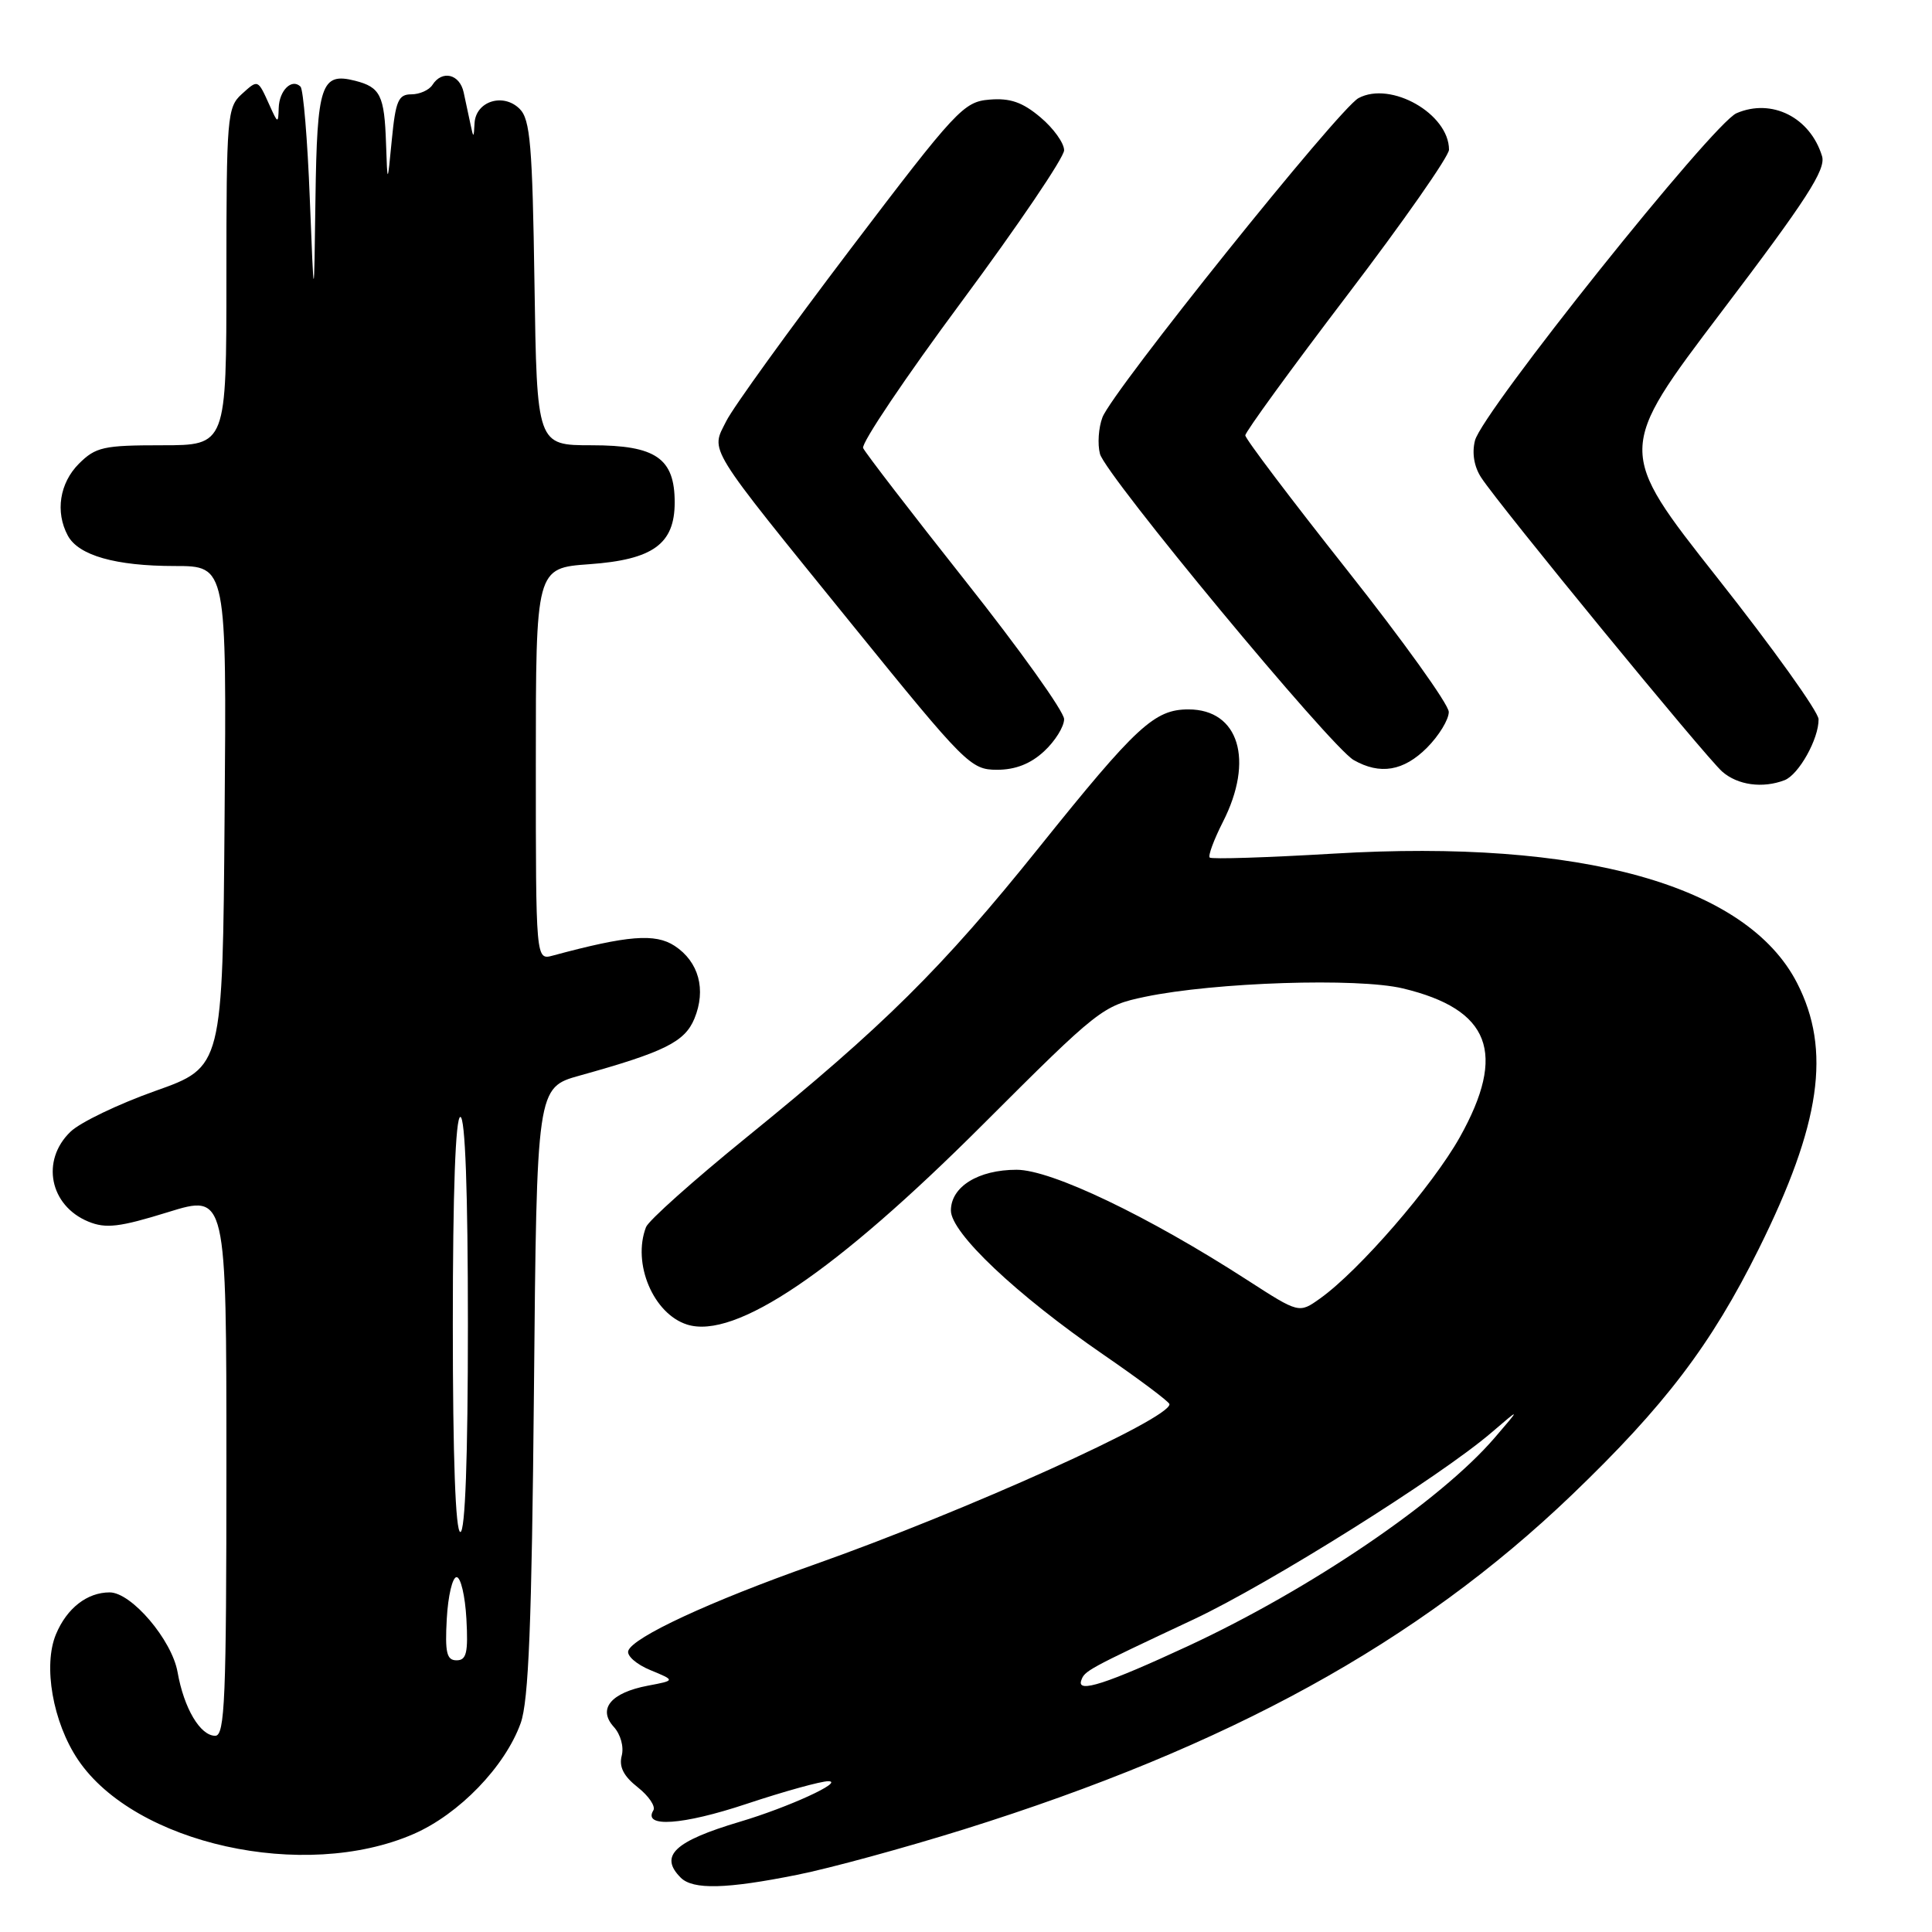 <?xml version="1.0" encoding="UTF-8" standalone="no"?>
<!DOCTYPE svg PUBLIC "-//W3C//DTD SVG 1.1//EN" "http://www.w3.org/Graphics/SVG/1.1/DTD/svg11.dtd" >
<svg xmlns="http://www.w3.org/2000/svg" xmlns:xlink="http://www.w3.org/1999/xlink" version="1.1" viewBox="0 0 256 256">
 <g >
 <path fill="currentColor"
d=" M 105.64 248.42 C 109.96 247.56 119.90 244.84 127.72 242.40 C 162.88 231.39 187.85 217.66 208.27 198.09 C 220.60 186.26 226.74 178.19 233.04 165.50 C 241.27 148.93 242.68 139.14 238.12 130.25 C 231.46 117.27 209.53 111.15 176.71 113.11 C 167.92 113.63 160.53 113.87 160.29 113.63 C 160.06 113.39 160.84 111.28 162.03 108.93 C 166.22 100.73 164.16 94.00 157.48 94.00 C 152.97 94.00 150.60 96.19 137.68 112.29 C 124.84 128.29 117.12 135.94 98.85 150.76 C 91.90 156.41 85.93 161.73 85.60 162.60 C 83.75 167.41 86.57 174.09 91.04 175.51 C 97.40 177.53 110.68 168.55 130.23 149.01 C 145.59 133.66 146.10 133.26 151.73 132.08 C 160.99 130.15 179.90 129.54 185.89 130.97 C 197.47 133.75 199.68 139.52 193.43 150.69 C 189.83 157.12 180.07 168.39 174.91 172.06 C 172.13 174.04 172.13 174.04 165.31 169.64 C 152.17 161.15 139.32 155.00 134.71 155.00 C 129.62 155.00 126.00 157.25 126.00 160.40 C 126.00 163.36 134.66 171.55 146.21 179.50 C 151.01 182.80 154.94 185.75 154.96 186.06 C 155.09 187.98 127.97 200.22 107.82 207.34 C 94.08 212.19 83.85 216.94 83.25 218.74 C 83.03 219.40 84.35 220.55 86.18 221.30 C 89.50 222.67 89.50 222.67 85.85 223.36 C 80.95 224.29 79.17 226.43 81.32 228.81 C 82.24 229.81 82.69 231.47 82.38 232.65 C 82.00 234.11 82.63 235.35 84.50 236.82 C 85.97 237.98 86.90 239.36 86.57 239.89 C 85.14 242.21 90.46 241.84 98.90 239.03 C 103.92 237.36 108.81 236.01 109.76 236.02 C 111.96 236.05 104.42 239.50 98.01 241.40 C 89.35 243.98 87.31 245.91 90.20 248.80 C 91.82 250.42 96.24 250.31 105.64 248.42 Z  M 54.79 243.02 C 60.82 240.40 66.92 234.09 68.99 228.33 C 70.05 225.39 70.46 215.13 70.75 184.30 C 71.12 144.11 71.12 144.11 76.81 142.52 C 88.06 139.39 90.73 138.06 92.01 134.98 C 93.60 131.13 92.60 127.44 89.39 125.33 C 86.81 123.65 83.18 123.94 73.25 126.62 C 71.00 127.23 71.00 127.23 71.00 101.25 C 71.00 75.27 71.00 75.27 78.10 74.76 C 86.53 74.16 89.40 72.08 89.40 66.57 C 89.40 60.72 86.90 59.00 78.42 59.00 C 71.14 59.00 71.14 59.00 70.82 37.53 C 70.55 19.26 70.26 15.82 68.86 14.43 C 66.69 12.26 63.04 13.41 62.88 16.32 C 62.78 18.32 62.73 18.33 62.35 16.50 C 62.11 15.40 61.71 13.49 61.44 12.25 C 60.92 9.81 58.58 9.24 57.30 11.25 C 56.86 11.94 55.60 12.50 54.50 12.50 C 52.79 12.50 52.42 13.36 51.92 18.50 C 51.34 24.50 51.34 24.50 51.15 19.00 C 50.94 12.64 50.40 11.55 47.05 10.70 C 42.55 9.56 42.01 11.16 41.80 26.37 C 41.61 40.50 41.61 40.50 41.05 26.33 C 40.75 18.54 40.19 11.85 39.82 11.48 C 38.67 10.34 37.00 11.98 36.93 14.31 C 36.87 16.40 36.81 16.38 35.74 14.00 C 34.14 10.46 34.22 10.49 32.01 12.49 C 30.11 14.21 30.00 15.56 30.00 36.65 C 30.00 59.00 30.00 59.00 21.45 59.00 C 13.71 59.00 12.68 59.23 10.45 61.45 C 7.90 64.01 7.30 67.83 8.98 70.96 C 10.39 73.60 15.31 75.00 23.16 75.00 C 30.03 75.00 30.03 75.00 29.76 108.20 C 29.50 141.39 29.50 141.39 20.59 144.55 C 15.69 146.29 10.62 148.72 9.34 149.96 C 5.38 153.77 6.58 159.76 11.71 161.87 C 14.02 162.82 15.83 162.61 22.25 160.62 C 30.00 158.22 30.00 158.22 30.00 194.11 C 30.00 225.10 29.80 230.00 28.52 230.00 C 26.53 230.00 24.37 226.35 23.53 221.57 C 22.78 217.30 17.42 211.00 14.53 211.00 C 11.55 211.00 8.86 213.09 7.42 216.54 C 5.68 220.70 7.00 228.22 10.34 233.18 C 17.87 244.35 40.30 249.32 54.79 243.02 Z  M 236.46 103.38 C 238.35 102.65 241.01 97.88 240.97 95.30 C 240.95 94.31 234.92 85.88 227.57 76.58 C 214.21 59.65 214.21 59.65 228.15 41.26 C 239.38 26.46 241.97 22.45 241.43 20.69 C 239.86 15.55 234.77 12.99 230.10 15.00 C 226.96 16.36 196.38 54.62 195.44 58.38 C 195.02 60.04 195.33 61.86 196.28 63.30 C 198.74 67.06 226.04 100.36 228.21 102.25 C 230.26 104.04 233.56 104.49 236.46 103.38 Z  M 138.35 99.55 C 139.81 98.20 141.00 96.28 141.00 95.29 C 141.00 94.29 135.12 86.06 127.93 76.99 C 120.75 67.92 114.65 59.99 114.37 59.37 C 114.10 58.74 119.98 50.00 127.44 39.94 C 134.90 29.87 141.00 20.86 141.00 19.91 C 141.00 18.96 139.59 16.99 137.86 15.54 C 135.49 13.54 133.84 12.97 131.11 13.20 C 127.69 13.48 126.71 14.53 112.69 33.00 C 104.55 43.73 97.14 53.98 96.24 55.79 C 94.16 59.94 93.33 58.59 113.00 82.87 C 127.93 101.29 128.63 101.99 132.10 102.00 C 134.55 102.00 136.56 101.21 138.35 99.55 Z  M 189.08 99.08 C 190.68 97.47 191.98 95.33 191.97 94.33 C 191.95 93.32 185.87 84.85 178.47 75.50 C 171.07 66.15 165.01 58.14 165.01 57.69 C 165.00 57.25 171.07 48.90 178.50 39.14 C 185.93 29.39 192.00 20.70 192.00 19.84 C 192.00 15.09 184.30 10.70 180.01 13.00 C 177.44 14.37 147.40 51.82 146.08 55.30 C 145.56 56.67 145.41 58.84 145.75 60.14 C 146.49 62.96 176.33 98.98 179.37 100.71 C 182.86 102.70 185.98 102.18 189.08 99.08 Z  M 143.26 222.70 C 143.70 221.39 143.97 221.24 158.18 214.57 C 168.18 209.87 190.83 195.66 197.63 189.82 C 201.50 186.50 201.50 186.50 198.06 190.50 C 190.84 198.90 173.64 210.58 157.40 218.12 C 146.62 223.12 142.70 224.39 143.26 222.70 Z  M 59.20 214.49 C 59.37 211.46 59.95 208.98 60.50 208.98 C 61.05 208.98 61.63 211.46 61.80 214.49 C 62.05 219.00 61.81 220.00 60.50 220.00 C 59.19 220.00 58.95 219.00 59.20 214.49 Z  M 60.00 175.50 C 60.00 157.83 60.36 148.00 61.00 148.00 C 61.64 148.00 62.00 157.83 62.00 175.50 C 62.00 193.17 61.64 203.00 61.00 203.00 C 60.36 203.00 60.00 193.17 60.00 175.50 Z "/>
</g>
</svg>